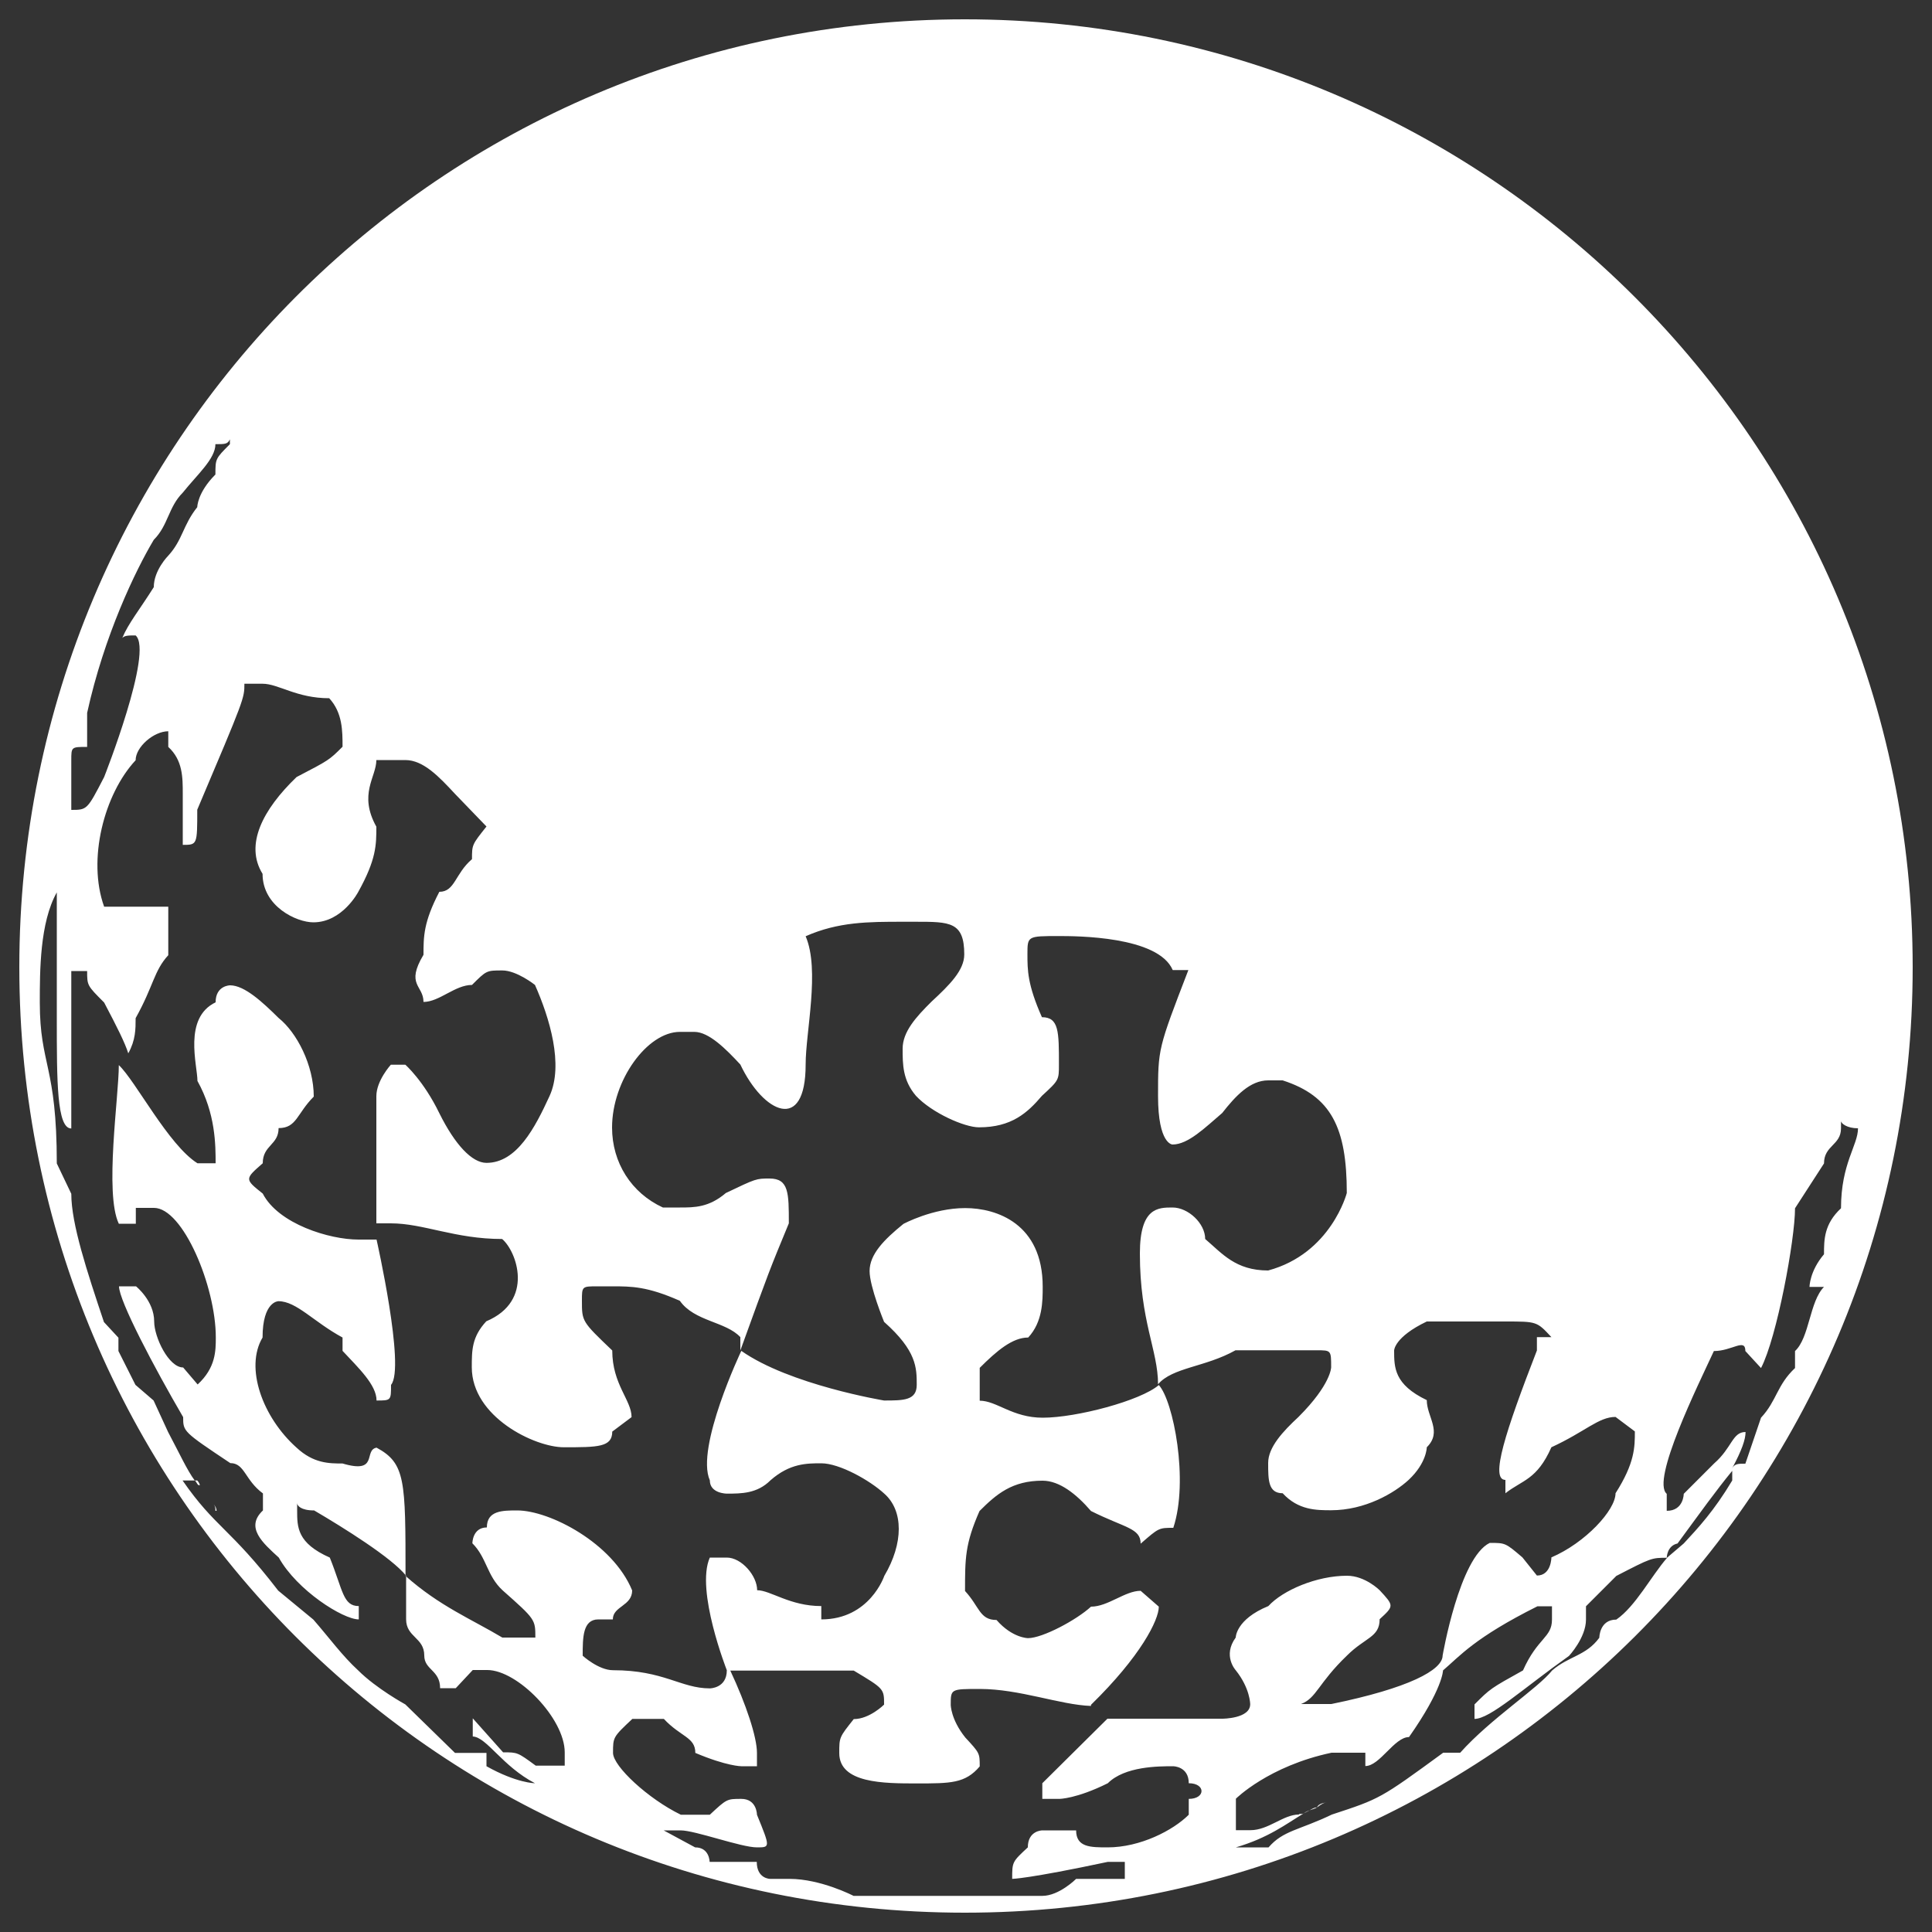 <?xml version="1.0" encoding="utf-8"?>
<!DOCTYPE svg PUBLIC "-//W3C//DTD SVG 1.1//EN" "http://www.w3.org/Graphics/SVG/1.1/DTD/svg11.dtd">
<svg version="1.1" xmlns="http://www.w3.org/2000/svg" xmlns:xlink="http://www.w3.org/1999/xlink" fill="#FFFFFF" x="0px" y="0px" viewBox="0 0 1000 1000" enable-background="new 0 0 1000 1000" xml:space="preserve">
<rect x="0" y="0" width="1000" height="1000" fill="#333333" stroke="none"/>
<g><path d="M10,500.6C10,771.9,228.1,990,499.4,990C770.1,990,990,771.9,990,500.6C990,229.9,770.1,10,499.4,10C228.1,10,10,229.9,10,500.6L10,500.6z M276.9,923c0,0-9.4,0-25.1-8.8v-6.9h-16.3l-25.7-25.1c0,0-15-8.2-24.4-17.6c-8.2-7.5-15-16.9-23.2-26.3l-18.2-15c-25.1-32.6-32.6-32.6-49.5-57h6.3c-3.8-5-8.1-14.4-13.8-25.1l-7.5-16.3l-9.4-8.1l-8.8-17.5v-6.9l-7.5-8.1c-8.8-26.3-16.9-50.8-16.9-66.4l-7.5-15.7c0-50.8-8.8-50.8-8.8-83.3c0-16.3,0-41.4,8.8-57v65.2c0,32.6,0,57,7.5,57v-81.5h8.2c0,7.5,0,7.5,8.8,16.3c6.9,13.1,10.7,20.7,12.5,26.3c3.8-6.9,3.8-12.5,3.8-18.2c9.4-16.9,9.4-24.4,16.9-32.6v-25.1H53.9c-8.8-24.4,0-58.3,16.3-75.8c0-6.9,9.4-15,16.9-15v8.1c7.5,6.9,7.5,15.7,7.5,24.4v26.3c7.5,0,7.5,0,7.5-18.2c24.4-57.6,24.4-57.6,24.4-65.2h9.4c8.2,0,17.6,7.5,34.5,7.5c6.9,7.5,6.9,16.9,6.9,25.1c-6.9,6.9-6.9,6.9-23.8,15.7c-17.6,16.9-26.9,35.1-17.6,50.1c0,16.9,17.6,25.1,26.3,25.1c15,0,23.2-15.7,23.2-15.7c9.4-16.9,9.4-24.4,9.4-33.8c-9.4-16.9,0-25.7,0-34.5h15c9.4,0,17.6,8.8,25.7,17.5l16.3,16.9c-7.5,9.4-7.5,9.4-7.5,16.9c-8.8,7.5-8.8,16.9-16.9,16.9c-8.2,15.7-8.2,23.2-8.2,32.6c-9.4,15.7,0,15.7,0,24.4c8.2,0,16.3-8.8,25.1-8.8c7.5-7.5,7.5-7.5,15.7-7.5c7.5,0,16.9,7.5,16.9,7.5c7.5,16.9,15,41.4,7.5,57.6c-7.5,16.3-16.9,34.5-32.6,34.5c-7.5,0-16.3-9.4-24.4-25.7c-8.2-16.9-17.6-25.1-17.6-25.1h-7.5c0,0-7.5,8.2-7.5,16.3v65.8h7.5c16.9,0,33.2,8.1,57.6,8.1c7.5,6.3,16.9,32-8.2,42.6c-7.5,8.1-7.5,15-7.5,23.8c0,25.7,32.6,41.4,47.6,41.4c17.6,0,25.1,0,25.1-8.1l10-7.5c0-8.8-10-16.9-10-34.5c-15.7-15-15.7-15-15.7-25.7c0-7.5,0-7.5,8.1-7.5h7.5c10,0,18.2,0,35.1,7.5c7.5,10.7,23.8,10.7,31.3,18.8v6.9c15-41.4,15-41.4,25.1-65.8c0-15.7,0-23.2-10-23.2c-6.9,0-6.9,0-22.6,7.5c-8.8,7.5-16.3,7.5-23.8,7.5h-8.8c-16.3-7.5-26.3-23.2-26.3-41.4c0-24.4,18.2-49.5,35.1-49.5h7.5c7.5,0,16.3,8.8,23.8,16.9c11.9,25.1,33.8,35.7,33.8,0c0-16.9,7.5-48.9,0-66.4c16.9-7.5,32.6-7.5,50.1-7.5h6.9c17.6,0,25.1,0,25.1,16.9c0,8.2-7.5,15.7-16.9,24.4c-8.2,8.1-15,15.7-15,24.4c0,8.1,0,16.3,6.9,24.4c8.2,8.8,25.1,16.3,32.6,16.3c16.9,0,25.1-7.5,32.6-16.3c8.8-8.1,8.8-8.1,8.8-16.3c0-16.9,0-24.4-8.8-24.4c-7.5-16.9-7.5-24.4-7.5-32.6c0-9.4,0-9.4,16.3-9.4c8.8,0,51.4,0,58.9,17.6h8.1c-15.7,40.7-15.7,40.7-15.7,65.2c0,25.1,7.5,25.1,7.5,25.1c8.1,0,16.9-8.8,25.7-16.3c6.9-8.8,14.4-16.9,23.8-16.9h7.5c25.1,8.1,33.2,24.4,33.2,58.3c0,0-8.1,31.3-40.7,40.1c-16.9,0-23.8-8.8-32.6-16.3c0-8.1-8.8-16.3-16.9-16.3c-7.5,0-16.9,0-16.9,23.8c0,35.1,9.4,50.1,9.4,67.7c7.5-8.8,24.4-8.8,40.1-17.6h42c7.5,0,7.5,0,7.5,8.8c0,0,0,8.8-16.9,25.7c-8.1,7.5-15.7,15.7-15.7,23.8c0,8.8,0,15.7,7.5,15.7c8.1,8.8,17.5,8.8,25.1,8.8c17.5,0,32.6-8.8,40.1-15.7c9.4-8.8,9.4-16.9,9.4-16.9c8.2-8.1,0-15.7,0-24.4c-16.9-8.1-16.9-16.9-16.9-25.7c0,0,0-6.9,16.9-15h40.7c16.3,0,16.3,0,23.8,8.1h-7.5v6.9c-16.3,42-24.4,67-16.3,67v6.9c8.8-6.9,16.3-6.9,23.8-23.8c17.6-8.1,24.4-15.7,33.2-15.7l10,7.5c0,8.1,0,16.3-10,32c0,8.8-15.7,25.7-33.2,33.2c0,0,0,9.4-7.5,9.4l-7.5-9.4c-8.8-7.5-8.8-7.5-16.9-7.5c-15.7,7.5-24.4,58.3-24.4,58.3c0,7.5-17.5,16.9-57.6,25.1h-15.7c8.1-3.1,8.8-10.7,23.8-25.1c9.4-9.4,16.9-9.4,16.9-18.8c7.5-6.9,7.5-6.9,0-15c0,0-7.5-7.5-16.9-7.5c-15.7,0-33.2,7.5-40.7,15.7c-16.9,6.9-16.9,16.3-16.9,16.3c-6.9,9.4,0,16.9,0,16.9c7.5,9.4,7.5,17.6,7.5,17.6c0,7.5-14.4,7.5-14.4,7.5h-59.5L539.5,923v8.1h8.8c0,0,8.8,0,25.1-8.1c8.8-8.8,26.3-8.8,33.8-8.8c0,0,8.1,0,8.1,8.8c8.8,0,8.8,8.1,0,8.1v8.2c-8.1,8.1-25.1,16.9-42,16.9c-8.8,0-16.3,0-16.3-8.8h-17.5c0,0-7.5,0-7.5,8.8c-8.1,7.5-8.1,7.5-8.1,16.3c0,0,8.1,0,49.5-8.8h8.8v8.8H557c0,0-8.8,8.8-17.5,8.8h-97.7c0,0-16.9-8.8-33.2-8.8h-10c0,0-6.9,0-6.9-8.8h-24.4c0,0,0-7.5-7.5-7.5l-16.3-8.8h8.8c7.5,0,31.3,8.8,39.5,8.8c6.9,0,6.9,0,0-16.9c0,0,0-8.2-8.1-8.2c-7.5,0-7.5,0-16.3,8.2h-15c-16.9-8.2-35.1-25.1-35.1-32c0-8.2,0-8.2,10-17.6h16.3c8.8,9.4,16.3,9.4,16.3,17.6c16.3,6.9,23.8,6.9,23.8,6.9h8.1v-6.9c0-8.2-5.6-25.1-13.8-42.6h63.9c15.7,9.4,15.7,9.4,15.7,17.6c0,0-7.5,7.5-15.7,7.5c-7.5,9.4-7.5,9.4-7.5,17.6c0,15.7,23.2,15.7,40.1,15.7c17.6,0,25.1,0,32.6-8.8c0-6.9,0-6.9-7.5-15c-7.5-9.4-7.5-16.9-7.5-16.9c0-8.2,0-8.2,15-8.2c20.7,0,41.4,8.2,57.6,8.8v-0.6c25.7-25.1,35.1-43.9,35.1-50.8l-9.4-8.2c-8.1,0-16.9,8.2-25.7,8.2c-7.5,6.9-25.1,16.3-32.6,16.3c0,0-8.1,0-16.3-9.4c-8.8,0-8.8-6.9-16.3-15c0-16.9,0-24.4,7.5-41.4c8.8-8.8,16.9-15.7,32.6-15.7c8.8,0,17.5,6.9,25.1,15.7c17.6,8.8,25.7,8.8,25.7,16.9c9.4-8.2,9.4-8.2,16.9-8.2c8.1-24.4,0-65.8-7.5-73.9c-9.4,8.1-42.6,16.9-60.1,16.9c-15.7,0-23.8-8.8-32.6-8.8V708c8.8-8.8,16.9-15.7,25.1-15.7c7.5-8.1,7.5-18.8,7.5-26.3c0-32.6-23.8-40.7-40.1-40.7c-16.9,0-32,8.2-32,8.2c-10,8.1-17.5,15.7-17.5,24.4c0,8.1,7.5,26.3,7.5,26.3c16.9,15,16.9,23.8,16.9,32.6c0,8.1-6.9,8.1-16.9,8.1c0,0-48.9-8.1-73.9-25.7c0,0-23.8,50.1-16.3,67c0,6.9,8.8,6.9,8.8,6.9c7.5,0,15.7,0,22.6-6.9c10-8.8,18.8-8.8,26.3-8.8c9.4,0,25.1,8.8,32.6,15.7c10,8.8,10,25.7,0,42.6c0,0-7.5,22.5-32.6,22.5v-6.9c-16.3,0-26.3-8.2-33.2-8.2c0-7.5-8.1-16.9-15.7-16.9h-8.8c-7.5,16.9,8.8,58.3,8.8,58.3c0,9.4-8.8,9.4-8.8,9.4c-15,0-23.8-9.4-50.1-9.4c-7.5,0-15.7-7.5-15.7-7.5c0-9.4,0-18.8,8.1-18.8h7.5c0-6.9,10-6.9,10-15c-10-24.4-42.6-41.4-59.5-41.4c-7.5,0-15.7,0-15.7,8.8c-7.5,0-7.5,8.2-7.5,8.2c7.5,7.5,7.5,16.9,15.7,24.4c16.9,15,16.9,15,16.9,24.4H260c-15.7-9.4-32.6-16.3-50.1-31.9c0-49.5,0-58.3-15-66.4c-6.9,1.3,1.3,13.8-17.6,8.2c-6.9,0-15,0-23.8-8.2c-17.6-15.7-26.9-41.4-17.6-57c0-18.8,8.2-18.8,8.2-18.8c9.4,0,18.2,10.7,33.2,18.8v6.9c8.2,8.8,17.6,17.6,17.6,25.7c7.5,0,7.5,0,7.5-8.1c7.5-8.8-7.5-75.2-7.5-75.2h-9.4c-15,0-41.4-8.1-49.5-23.8c-9.4-7.5-9.4-7.5,0-15.7c0-9.4,8.2-9.4,8.2-18.2c9.4,0,9.4-7.5,18.2-16.3c0-16.3-8.8-33.2-18.2-40.7c-8.2-8.1-17.6-16.9-25.1-16.9c0,0-7.5,0-7.5,8.8c-16.9,8.1-9.4,32.6-9.4,40.7c9.4,16.9,9.4,33.2,9.4,42.6h-9.4c-15-9.4-32-42.6-40.7-50.8c0,16.3-7.5,66.4,0,82.1h8.8v-8.2h9.4c15,0,32,40.7,32,67c0,6.9,0,15.7-9.4,24.4l-7.5-8.8c-7.5,0-15-15.7-15-23.8c0-10.7-9.4-18.2-9.4-18.2h-8.8c0,7.5,18.2,42,33.2,67.7c0,7.5,0,7.5,24.4,23.8c7.5,0,7.5,8.8,16.9,15.7v8.8c-9.4,8.8,0,16.9,8.2,24.4c9.4,16.9,33.2,32,41.4,32v-6.9c-8.2,0-8.2-8.2-15-25.1c-16.9-7.5-16.9-15.7-16.9-24.4v-3.8c0,1.3,1.9,3.8,8.8,3.8c15,8.8,40.1,24.4,47.6,33.8v22.5c0,9.4,9.4,9.4,9.4,18.8c0,7.5,8.2,7.5,8.2,16.9h8.1l8.8-9.4h7.5c15.7,0,40.1,25.1,40.1,42.6v6.9h-15c-9.4-6.9-9.4-6.9-16.9-6.9l-15.7-17.6v9.4C251.9,899.1,260,914.2,276.9,923L276.9,923z M656.6,956.2h-16.9c16.9-5,25.7-11.9,35.1-17.6c-1.2,0.6-2.5,0-2.5,0.6c-8.1,0-15.7,8.1-25.1,8.1h-7.5v-16.3c0,0,16.9-16.9,49.5-23.8h17.5v6.9c7.5,0,15-15,22.6-15c17.6-25.1,17.6-34.5,17.6-34.5c8.8-7.5,16.3-16.9,48.9-33.2h7.5v6.9c0,9.4-7.5,9.4-15,26.3c-16.9,9.4-16.9,9.4-25.1,17.6v7.5c8.1,0,25.1-15.7,48.9-32.6c0,0,8.8-9.4,8.8-18.8v-6.9l15.7-15.7c18.2-9.4,18.2-9.4,26.3-9.4c-8.2,9.4-16.3,25.1-26.3,32c-8.8,0-8.8,9.4-8.8,9.4c-6.9,9.4-15.7,9.4-24.4,16.9c-7.5,9.4-32,25.1-47.6,42.6h-8.8c-32.6,23.8-32.6,23.8-57.6,32C672.3,947.4,664.2,947.4,656.6,956.2L656.6,956.2z M903.5,741.2c-6.9,0-6.9,8.1-16.3,16.3l-15.7,15.7c0,0,0,8.8-8.8,8.8v-8.8c-8.2-6.9,16.3-56.4,24.4-73.9c9.4,0,16.3-6.9,16.3,0l8.1,8.8c8.2-15.7,17.6-66.4,17.6-82.7l15-23.2c0-9.4,8.8-9.4,8.8-18.2v-3.8c0,1.3,3.1,3.8,8.8,3.8c0,8.8-8.8,18.2-8.8,41.4c-8.8,8.2-8.8,16.3-8.8,23.8c-7.5,8.8-7.5,16.9-7.5,16.9h7.5c-7.5,7.5-7.5,26.3-15,33.2v8.8c-9.4,8.8-9.4,16.9-17.6,25.7l-8.1,23.8c-3.8,0-5.6,0-6.9,2.5C901.6,750.6,903.5,745,903.5,741.2L903.5,741.2z M36.9,419.2v-25.7c0-6.9,0-6.9,8.2-6.9V369c8.8-40.1,25.1-73.9,34.5-89.6c7.5-7.5,7.5-16.9,15-24.4c7.5-9.4,16.9-17.5,16.9-25.1c5,0,6.3,0,7.5-2.5v2.5c-7.5,7.5-7.5,7.5-7.5,15.7c-9.4,9.4-9.4,16.9-9.4,16.9c-7.5,9.4-7.5,16.9-15,25.1c0,0-7.5,7.5-7.5,16.3c-7.5,11.9-13.2,18.8-16.3,26.3c1.3-1.3,3.1-1.3,6.9-1.3c9.4,8.2-16.3,73.3-16.3,73.3C45.1,419.2,45.1,419.2,36.9,419.2L36.9,419.2z M896.6,761.3v5c-9.4,15.7-17.5,24.4-25.1,32.6l-8.8,7.5c0,0,0-6.3,5.6-7.5C880.3,782.6,887.9,771.9,896.6,761.3L896.6,761.3z M111.5,782h0.6c0-1.2-0.6-2.5-1.9-3.8C111.5,779.5,111.5,780.7,111.5,782L111.5,782z M102.1,766.3c0,0,1.3,1.3,1.3,2.5c-1.3,0-1.3-1.2-2.5-2.5H102.1z M686.7,933c-1.3,0-2.5,0.6-5,2.5C682.3,933.6,685.5,933,686.7,933L686.7,933z M681.7,935.5c-1.9,0-3.1,1.3-6.9,3.1C677.3,936.7,679.8,936.7,681.7,935.5z"/></g>
</svg>